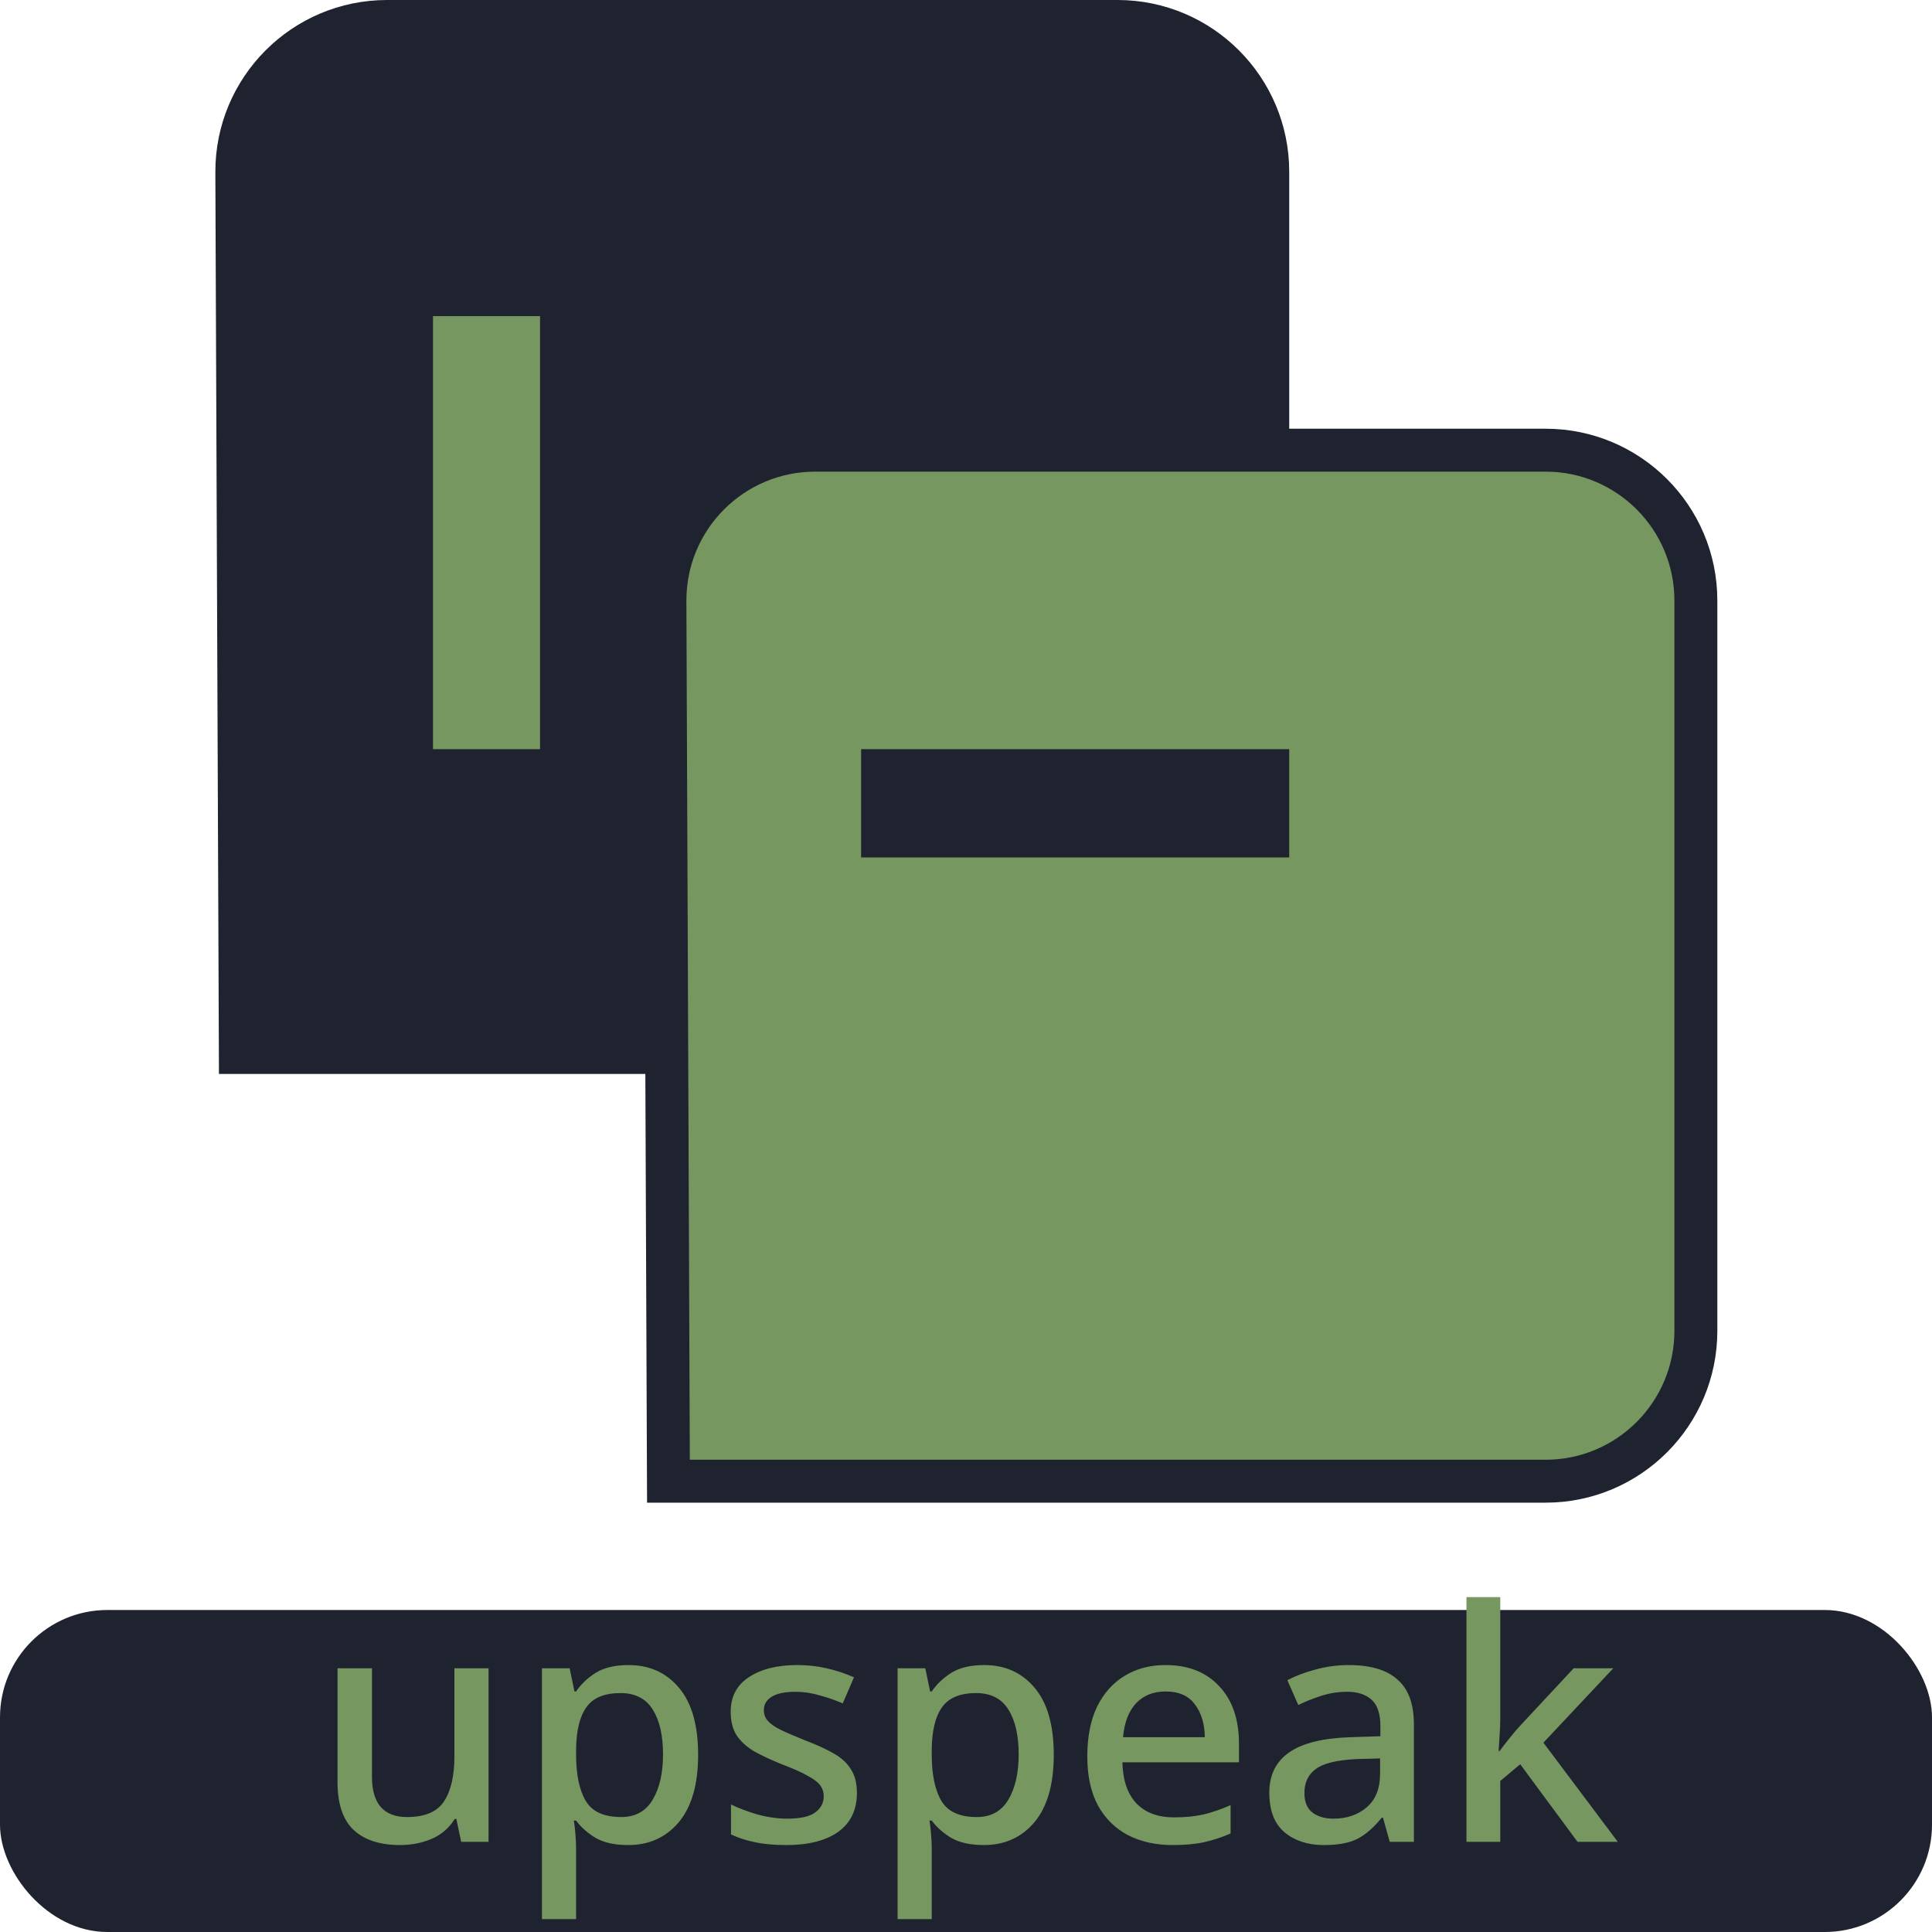 <svg width="450" height="450" viewBox="0 0 450 450" fill="none" xmlns="http://www.w3.org/2000/svg">
<path d="M50.997 250.144L50.16 40.159C50.072 18.006 68.006 0 90.16 0H260.285C282.376 0 300.285 17.929 300.285 40.021V210.123C300.285 232.215 282.376 250.144 260.285 250.144H50.997Z" fill="#1F232F"/>
<path d="M360 345H155.692L154.875 139.995C154.798 120.611 170.49 104.856 189.875 104.856H360C379.327 104.856 395 120.543 395 139.877V309.979C395 329.313 379.327 345 360 345Z" fill="#779760" stroke="#1F232F" stroke-width="10"/>
<rect x="100.855" y="73.631" width="24.929" height="100.865" fill="#779760"/>
<rect x="200.57" y="174.496" width="99.715" height="25.216" fill="#1F232F"/>
<rect y="375" width="450" height="75" rx="25" fill="#1F232F"/>
<path d="M113.791 388.575V429H107.416L106.291 423.675H105.916C104.616 425.775 102.816 427.325 100.516 428.325C98.216 429.275 95.791 429.75 93.241 429.75C88.491 429.75 84.866 428.575 82.366 426.225C79.866 423.875 78.616 420.15 78.616 415.05V388.575H86.641V413.85C86.641 420.1 89.366 423.225 94.816 423.225C98.966 423.225 101.841 422 103.441 419.55C105.041 417.1 105.841 413.6 105.841 409.05V388.575H113.791ZM146.407 387.825C151.257 387.825 155.157 389.575 158.107 393.075C161.107 396.575 162.607 401.8 162.607 408.75C162.607 415.6 161.107 420.825 158.107 424.425C155.107 427.975 151.182 429.75 146.332 429.75C143.232 429.75 140.707 429.2 138.757 428.1C136.857 426.95 135.332 425.6 134.182 424.05H133.657C133.807 424.95 133.932 426.025 134.032 427.275C134.132 428.475 134.182 429.55 134.182 430.5V447H126.232V388.575H132.682L133.807 393.975H134.182C135.332 392.275 136.857 390.825 138.757 389.625C140.707 388.425 143.257 387.825 146.407 387.825ZM144.532 394.35C140.782 394.35 138.132 395.45 136.582 397.65C135.032 399.8 134.232 403.075 134.182 407.475V408.675C134.182 413.325 134.932 416.925 136.432 419.475C137.932 421.975 140.682 423.225 144.682 423.225C147.982 423.225 150.432 421.875 152.032 419.175C153.632 416.475 154.432 412.95 154.432 408.6C154.432 404.2 153.632 400.725 152.032 398.175C150.432 395.625 147.932 394.35 144.532 394.35ZM199.591 417.6C199.591 421.55 198.141 424.575 195.241 426.675C192.341 428.725 188.316 429.75 183.166 429.75C180.316 429.75 177.866 429.525 175.816 429.075C173.816 428.675 171.966 428.075 170.266 427.275V420.3C172.016 421.15 174.066 421.925 176.416 422.625C178.816 423.275 181.141 423.6 183.391 423.6C186.391 423.6 188.541 423.125 189.841 422.175C191.191 421.225 191.866 419.95 191.866 418.35C191.866 417.45 191.616 416.65 191.116 415.95C190.616 415.2 189.666 414.45 188.266 413.7C186.916 412.9 184.916 412 182.266 411C179.666 409.95 177.466 408.925 175.666 407.925C173.916 406.875 172.566 405.65 171.616 404.25C170.666 402.8 170.191 400.95 170.191 398.7C170.191 395.2 171.591 392.525 174.391 390.675C177.241 388.775 180.991 387.825 185.641 387.825C188.091 387.825 190.391 388.075 192.541 388.575C194.741 389.075 196.866 389.775 198.916 390.675L196.291 396.75C194.541 396 192.741 395.375 190.891 394.875C189.041 394.325 187.166 394.05 185.266 394.05C182.866 394.05 181.041 394.425 179.791 395.175C178.541 395.925 177.916 396.975 177.916 398.325C177.916 399.275 178.216 400.1 178.816 400.8C179.416 401.5 180.416 402.2 181.816 402.9C183.266 403.6 185.241 404.45 187.741 405.45C190.241 406.4 192.366 407.375 194.116 408.375C195.916 409.375 197.266 410.6 198.166 412.05C199.116 413.5 199.591 415.35 199.591 417.6ZM229.244 387.825C234.094 387.825 237.994 389.575 240.944 393.075C243.944 396.575 245.444 401.8 245.444 408.75C245.444 415.6 243.944 420.825 240.944 424.425C237.944 427.975 234.019 429.75 229.169 429.75C226.069 429.75 223.544 429.2 221.594 428.1C219.694 426.95 218.169 425.6 217.019 424.05H216.494C216.644 424.95 216.769 426.025 216.869 427.275C216.969 428.475 217.019 429.55 217.019 430.5V447H209.069V388.575H215.519L216.644 393.975H217.019C218.169 392.275 219.694 390.825 221.594 389.625C223.544 388.425 226.094 387.825 229.244 387.825ZM227.369 394.35C223.619 394.35 220.969 395.45 219.419 397.65C217.869 399.8 217.069 403.075 217.019 407.475V408.675C217.019 413.325 217.769 416.925 219.269 419.475C220.769 421.975 223.519 423.225 227.519 423.225C230.819 423.225 233.269 421.875 234.869 419.175C236.469 416.475 237.269 412.95 237.269 408.6C237.269 404.2 236.469 400.725 234.869 398.175C233.269 395.625 230.769 394.35 227.369 394.35ZM271.478 387.825C276.778 387.825 280.953 389.475 284.003 392.775C287.053 396.025 288.578 400.475 288.578 406.125V410.475H261.428C261.528 414.625 262.603 417.8 264.653 420C266.753 422.2 269.678 423.3 273.428 423.3C276.028 423.3 278.328 423.075 280.328 422.625C282.378 422.125 284.478 421.4 286.628 420.45V427.05C284.578 427.95 282.528 428.625 280.478 429.075C278.428 429.525 275.978 429.75 273.128 429.75C269.178 429.75 265.703 428.975 262.703 427.425C259.753 425.875 257.428 423.575 255.728 420.525C254.078 417.425 253.253 413.625 253.253 409.125C253.253 404.575 254.003 400.725 255.503 397.575C257.053 394.425 259.178 392.025 261.878 390.375C264.628 388.675 267.828 387.825 271.478 387.825ZM271.478 393.975C268.628 393.975 266.328 394.9 264.578 396.75C262.878 398.6 261.878 401.225 261.578 404.625H280.628C280.578 401.475 279.803 398.925 278.303 396.975C276.853 394.975 274.578 393.975 271.478 393.975ZM314.173 387.825C319.223 387.825 322.998 388.95 325.498 391.2C328.048 393.4 329.323 396.875 329.323 401.625V429H323.698L322.123 423.375H321.823C320.073 425.575 318.223 427.2 316.273 428.25C314.373 429.25 311.723 429.75 308.323 429.75C304.673 429.75 301.648 428.775 299.248 426.825C296.848 424.825 295.648 421.725 295.648 417.525C295.648 413.425 297.198 410.3 300.298 408.15C303.398 406 308.173 404.825 314.623 404.625L321.523 404.4V402.15C321.523 399.2 320.848 397.125 319.498 395.925C318.148 394.675 316.248 394.05 313.798 394.05C311.748 394.05 309.773 394.35 307.873 394.95C305.973 395.55 304.148 396.275 302.398 397.125L299.848 391.35C301.748 390.35 303.923 389.525 306.373 388.875C308.873 388.175 311.473 387.825 314.173 387.825ZM321.448 409.575L316.048 409.725C311.448 409.925 308.248 410.7 306.448 412.05C304.698 413.35 303.823 415.2 303.823 417.6C303.823 419.7 304.448 421.225 305.698 422.175C306.948 423.125 308.573 423.6 310.573 423.6C313.673 423.6 316.248 422.725 318.298 420.975C320.398 419.225 321.448 416.6 321.448 413.1V409.575ZM349.439 372V400.5C349.439 401.5 349.389 402.7 349.289 404.1C349.189 405.5 349.114 406.75 349.064 407.85H349.289C349.839 407.1 350.589 406.125 351.539 404.925C352.539 403.675 353.414 402.65 354.164 401.85L366.539 388.575H375.764L359.489 405.9L376.814 429H367.439L354.089 410.925L349.439 414.825V429H341.564V372H349.439Z" fill="#779760"/>
</svg>
